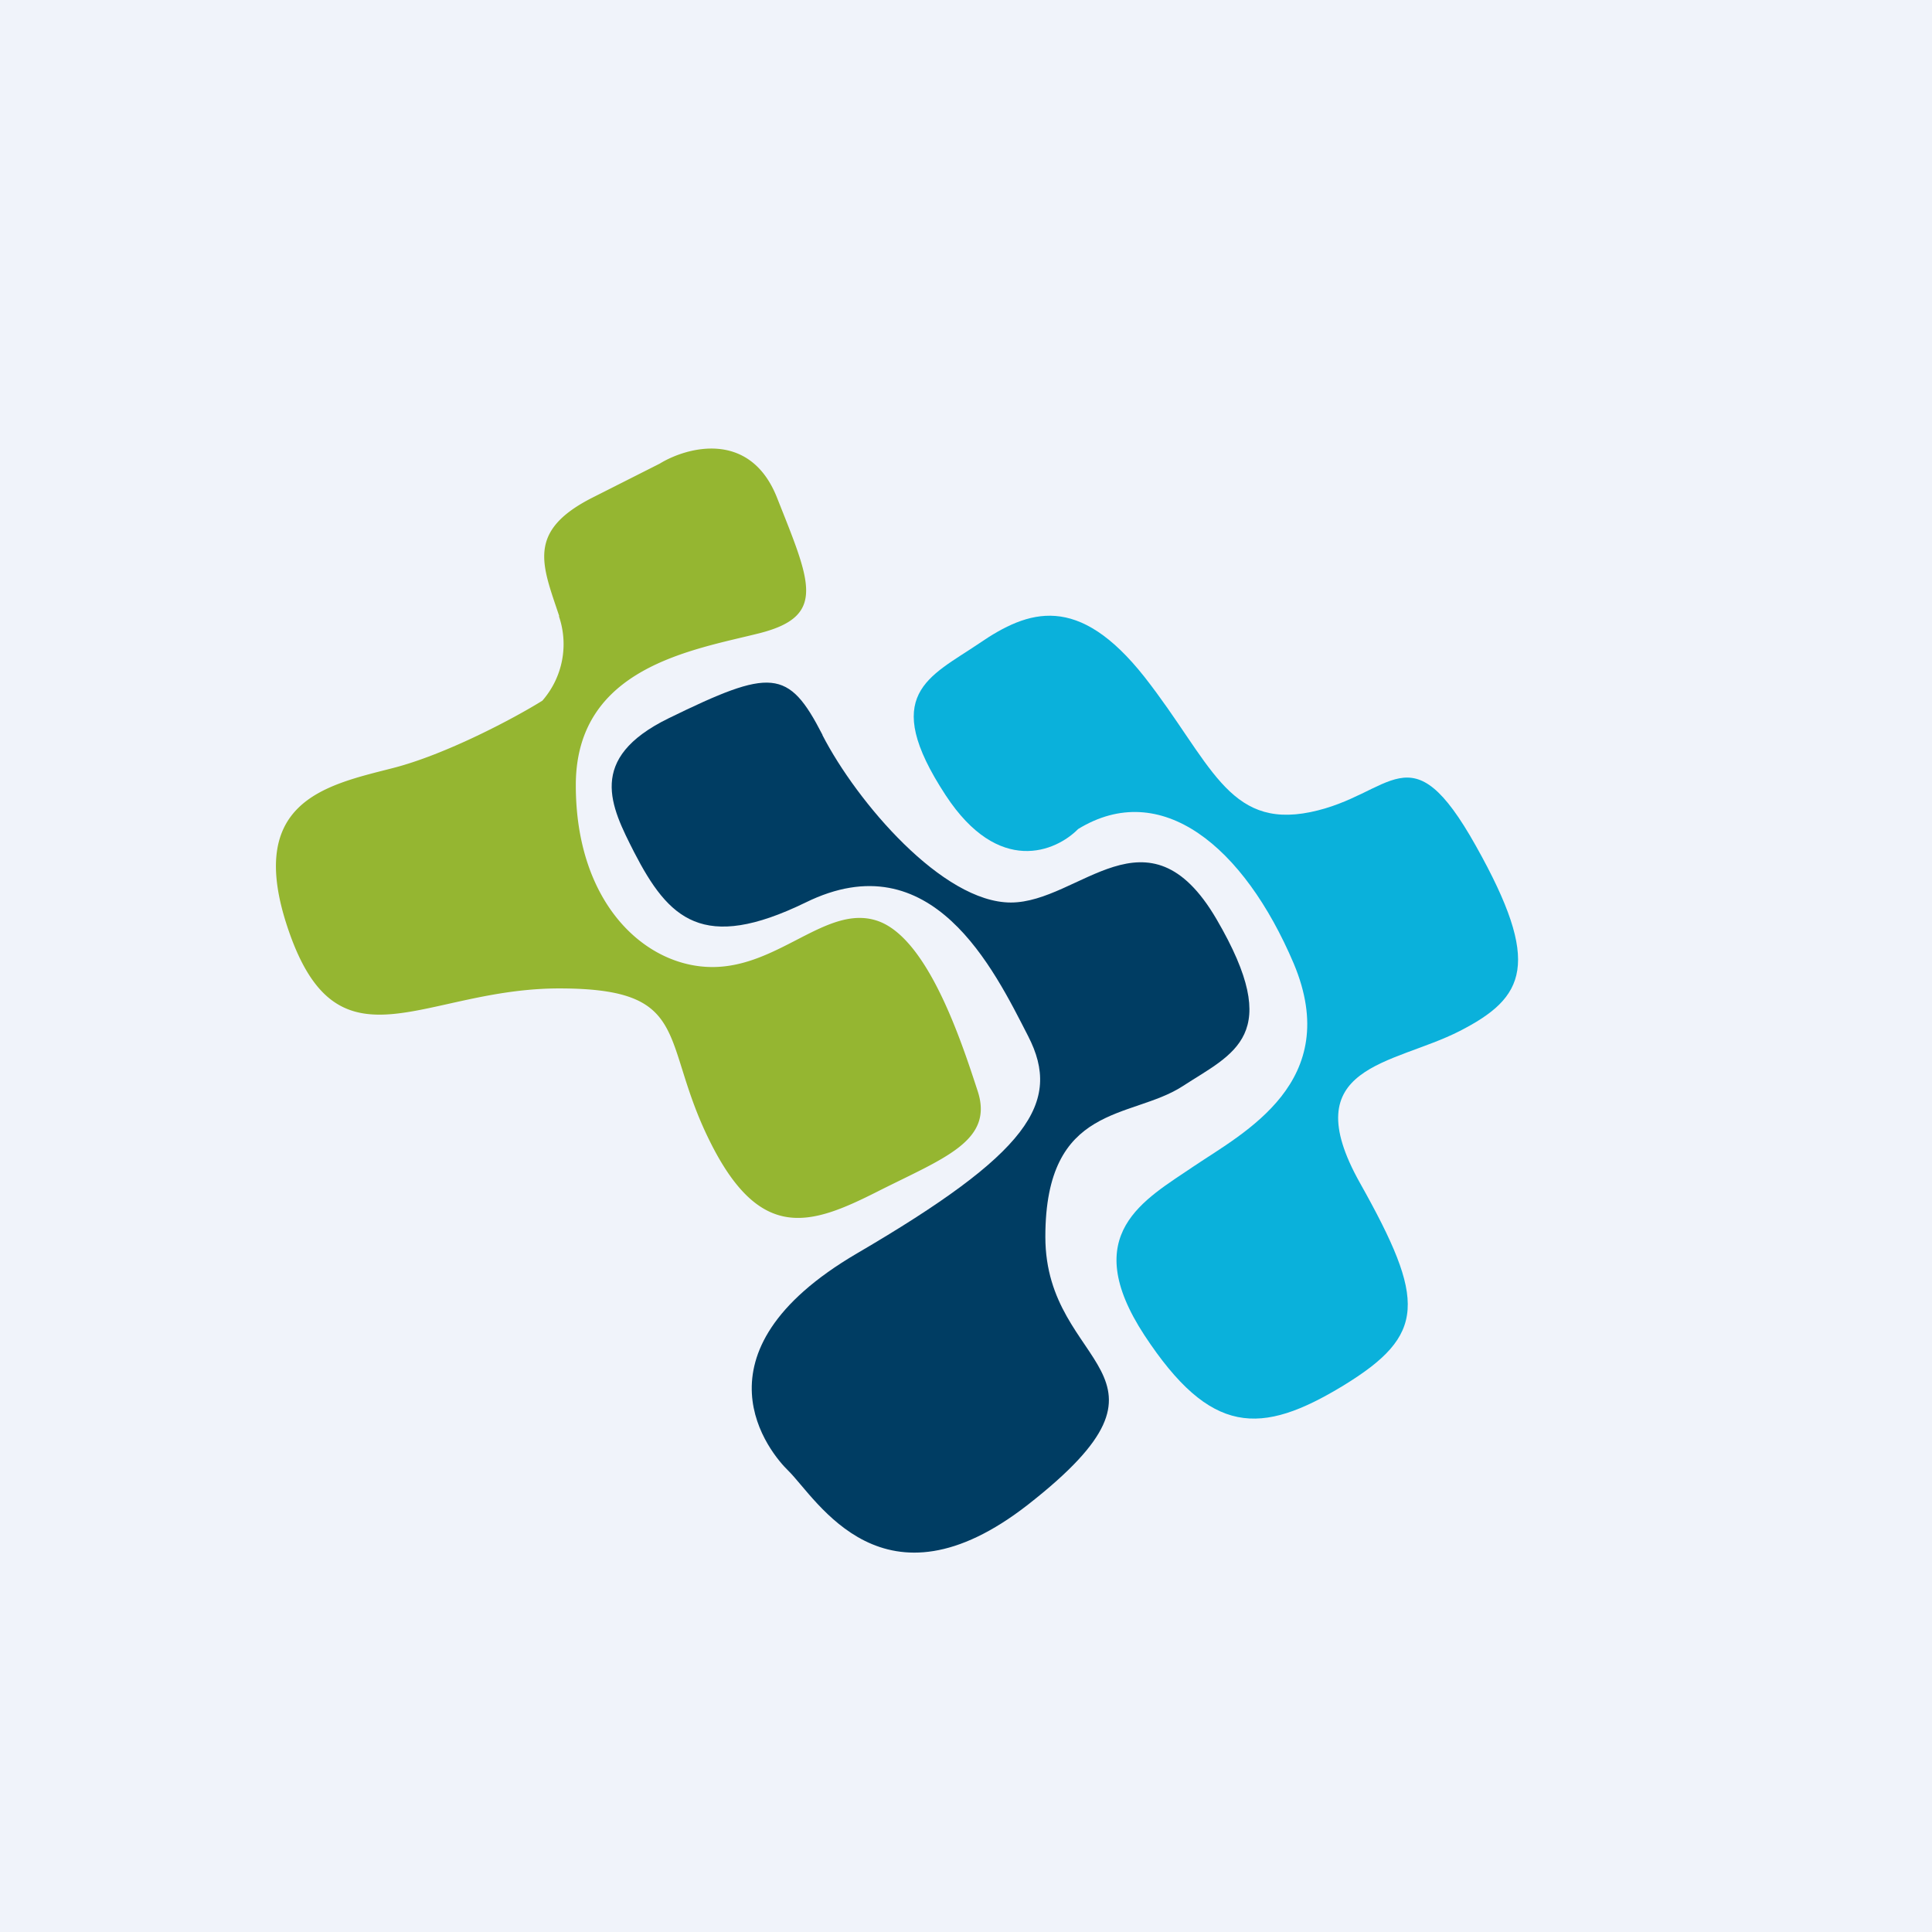 <!-- by TradeStack --><svg width="56" height="56" viewBox="0 0 56 56" xmlns="http://www.w3.org/2000/svg"><path fill="#F0F3FA" d="M0 0h56v56H0z"/><path d="M16.2 17.86a2.49 2.49 0 0 1-.48 2.45c-.8.5-2.81 1.57-4.36 1.96-1.95.5-4.37.98-2.92 4.91 1.46 3.93 3.89 1.47 7.77 1.47 3.88 0 2.9 1.48 4.36 4.42 1.46 2.95 2.92 2.45 4.86 1.47 1.94-.98 3.4-1.47 2.9-2.94-.48-1.47-1.45-4.42-2.9-4.91-1.46-.49-2.84 1.34-4.78 1.34-1.94 0-3.96-1.83-3.96-5.27 0-3.43 3.4-3.92 5.34-4.41 1.94-.5 1.46-1.48.49-3.93-.78-1.96-2.6-1.47-3.4-.98l-1.94.98c-1.94.98-1.46 1.96-.97 3.44Z" fill="#95B631"/><path d="M23.84 21.3c-.99-1.93-1.49-1.93-4.46-.48-2.39 1.17-1.67 2.56-1 3.88 1 1.94 1.99 2.91 4.97 1.46 3.66-1.8 5.46 1.94 6.45 3.87 1 1.94 0 3.4-4.96 6.3-4.97 2.91-2.49 5.82-1.99 6.3.84.83 2.75 4.26 6.95.98 4.96-3.88.5-3.88.5-7.76s2.48-3.4 3.97-4.36c1.49-.97 2.97-1.46.99-4.85-1.99-3.4-3.97-.48-5.96-.48-1.98 0-4.46-2.91-5.46-4.85Z" fill="#003D63"/><path d="M27.41 23.05c1.54 2.35 3.2 1.63 3.84.98 2.4-1.47 4.8.49 6.25 3.9 1.44 3.43-1.45 4.9-2.89 5.87-1.44.98-3.36 1.96-1.44 4.9 1.92 2.92 3.37 2.92 5.77 1.46 2.4-1.47 2.4-2.45.48-5.87s.96-3.42 2.88-4.4c1.92-.98 2.4-1.95.48-5.37-1.92-3.43-2.4-1.47-4.8-.98s-2.89-1.47-4.8-3.91c-1.93-2.45-3.37-1.96-4.8-.98-1.45.98-2.89 1.47-.97 4.4Z" fill="#0AB1DB"/></svg>